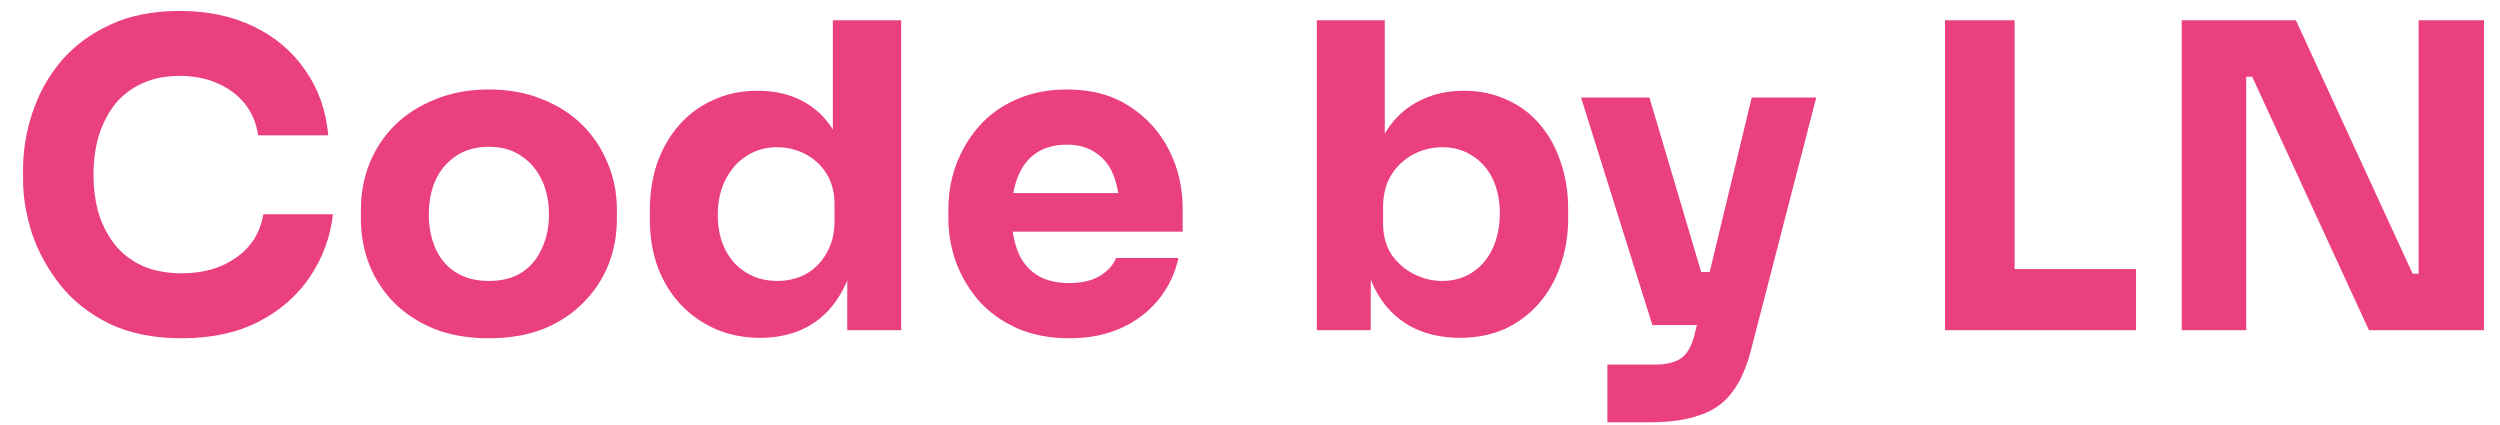 <svg width="106" height="18" viewBox="0 0 106 18" fill="none" xmlns="http://www.w3.org/2000/svg">
<path d="M7.709 14.342C6.521 14.342 5.501 14.138 4.649 13.73C3.797 13.31 3.101 12.764 2.561 12.092C2.021 11.408 1.619 10.676 1.355 9.896C1.103 9.104 0.977 8.336 0.977 7.592V7.196C0.977 6.38 1.109 5.576 1.373 4.784C1.637 3.98 2.039 3.254 2.579 2.606C3.131 1.958 3.821 1.442 4.649 1.058C5.489 0.662 6.479 0.464 7.619 0.464C8.807 0.464 9.857 0.686 10.769 1.13C11.681 1.574 12.407 2.192 12.947 2.984C13.499 3.764 13.823 4.682 13.919 5.738H10.949C10.865 5.21 10.673 4.76 10.373 4.388C10.073 4.016 9.683 3.728 9.203 3.524C8.735 3.32 8.207 3.218 7.619 3.218C7.031 3.218 6.509 3.32 6.053 3.524C5.597 3.728 5.213 4.016 4.901 4.388C4.601 4.76 4.367 5.204 4.199 5.72C4.043 6.224 3.965 6.788 3.965 7.412C3.965 8.024 4.043 8.588 4.199 9.104C4.367 9.608 4.607 10.052 4.919 10.436C5.243 10.808 5.639 11.096 6.107 11.3C6.575 11.492 7.109 11.588 7.709 11.588C8.621 11.588 9.389 11.366 10.013 10.922C10.649 10.478 11.033 9.866 11.165 9.086H14.117C14.009 10.046 13.685 10.928 13.145 11.732C12.617 12.524 11.891 13.16 10.967 13.64C10.055 14.108 8.969 14.342 7.709 14.342ZM20.72 14.342C19.856 14.342 19.088 14.21 18.416 13.946C17.744 13.67 17.174 13.298 16.706 12.83C16.25 12.362 15.902 11.828 15.662 11.228C15.422 10.616 15.302 9.974 15.302 9.302V8.888C15.302 8.204 15.422 7.556 15.662 6.944C15.914 6.32 16.274 5.774 16.742 5.306C17.222 4.838 17.798 4.472 18.47 4.208C19.142 3.932 19.892 3.794 20.72 3.794C21.572 3.794 22.328 3.932 22.988 4.208C23.66 4.472 24.23 4.838 24.698 5.306C25.166 5.774 25.526 6.32 25.778 6.944C26.03 7.556 26.156 8.204 26.156 8.888V9.302C26.156 9.974 26.036 10.616 25.796 11.228C25.556 11.828 25.202 12.362 24.734 12.83C24.278 13.298 23.714 13.67 23.042 13.946C22.37 14.21 21.596 14.342 20.72 14.342ZM20.72 11.912C21.284 11.912 21.752 11.792 22.124 11.552C22.496 11.312 22.778 10.976 22.97 10.544C23.174 10.112 23.276 9.632 23.276 9.104C23.276 8.54 23.174 8.048 22.97 7.628C22.766 7.196 22.472 6.854 22.088 6.602C21.716 6.35 21.26 6.224 20.72 6.224C20.192 6.224 19.736 6.35 19.352 6.602C18.968 6.854 18.674 7.196 18.47 7.628C18.278 8.048 18.182 8.54 18.182 9.104C18.182 9.632 18.278 10.112 18.47 10.544C18.662 10.976 18.95 11.312 19.334 11.552C19.718 11.792 20.18 11.912 20.72 11.912ZM32.234 14.324C31.538 14.324 30.902 14.198 30.326 13.946C29.762 13.694 29.27 13.346 28.85 12.902C28.43 12.446 28.106 11.912 27.878 11.3C27.662 10.688 27.554 10.028 27.554 9.32V8.906C27.554 8.198 27.656 7.538 27.86 6.926C28.076 6.314 28.382 5.78 28.778 5.324C29.186 4.856 29.672 4.496 30.236 4.244C30.8 3.98 31.43 3.848 32.126 3.848C32.918 3.848 33.602 4.022 34.178 4.37C34.754 4.706 35.204 5.21 35.528 5.882C35.852 6.542 36.032 7.358 36.068 8.33L35.312 7.628V0.86H38.21V14H35.924V9.914H36.32C36.284 10.85 36.086 11.648 35.726 12.308C35.378 12.968 34.904 13.472 34.304 13.82C33.704 14.156 33.014 14.324 32.234 14.324ZM32.954 11.912C33.398 11.912 33.8 11.816 34.16 11.624C34.532 11.42 34.826 11.126 35.042 10.742C35.27 10.358 35.384 9.896 35.384 9.356V8.69C35.384 8.162 35.27 7.718 35.042 7.358C34.814 6.998 34.514 6.722 34.142 6.53C33.77 6.338 33.368 6.242 32.936 6.242C32.456 6.242 32.024 6.368 31.64 6.62C31.268 6.86 30.974 7.196 30.758 7.628C30.542 8.048 30.434 8.54 30.434 9.104C30.434 9.68 30.542 10.178 30.758 10.598C30.974 11.018 31.274 11.342 31.658 11.57C32.042 11.798 32.474 11.912 32.954 11.912ZM45.34 14.342C44.5 14.342 43.756 14.198 43.108 13.91C42.472 13.622 41.938 13.238 41.506 12.758C41.086 12.266 40.762 11.72 40.534 11.12C40.318 10.508 40.21 9.884 40.21 9.248V8.888C40.21 8.228 40.318 7.598 40.534 6.998C40.762 6.386 41.086 5.84 41.506 5.36C41.926 4.88 42.448 4.502 43.072 4.226C43.708 3.938 44.428 3.794 45.232 3.794C46.288 3.794 47.176 4.034 47.896 4.514C48.628 4.982 49.186 5.6 49.57 6.368C49.954 7.124 50.146 7.952 50.146 8.852V9.824H41.416V8.186H48.4L47.464 8.942C47.464 8.354 47.38 7.85 47.212 7.43C47.044 7.01 46.792 6.692 46.456 6.476C46.132 6.248 45.724 6.134 45.232 6.134C44.728 6.134 44.302 6.248 43.954 6.476C43.606 6.704 43.342 7.04 43.162 7.484C42.982 7.916 42.892 8.45 42.892 9.086C42.892 9.674 42.976 10.19 43.144 10.634C43.312 11.066 43.576 11.402 43.936 11.642C44.296 11.882 44.764 12.002 45.34 12.002C45.868 12.002 46.3 11.9 46.636 11.696C46.972 11.492 47.2 11.24 47.32 10.94H49.966C49.822 11.6 49.54 12.188 49.12 12.704C48.7 13.22 48.172 13.622 47.536 13.91C46.9 14.198 46.168 14.342 45.34 14.342ZM61.9 14.324C61.096 14.324 60.388 14.156 59.776 13.82C59.163 13.472 58.684 12.974 58.336 12.326C57.987 11.678 57.801 10.886 57.778 9.95H58.12V14H55.834V0.86H58.714V7.538L58.029 8.402C58.066 7.406 58.252 6.572 58.587 5.9C58.935 5.216 59.41 4.706 60.01 4.37C60.609 4.022 61.294 3.848 62.062 3.848C62.733 3.848 63.34 3.974 63.88 4.226C64.431 4.466 64.9 4.814 65.284 5.27C65.668 5.714 65.962 6.242 66.165 6.854C66.382 7.466 66.49 8.132 66.49 8.852V9.248C66.49 9.968 66.382 10.634 66.165 11.246C65.962 11.858 65.656 12.398 65.248 12.866C64.852 13.322 64.371 13.682 63.807 13.946C63.243 14.198 62.608 14.324 61.9 14.324ZM61.144 11.912C61.636 11.912 62.062 11.792 62.422 11.552C62.794 11.312 63.081 10.976 63.285 10.544C63.489 10.1 63.592 9.602 63.592 9.05C63.592 8.486 63.489 7.994 63.285 7.574C63.081 7.154 62.794 6.83 62.422 6.602C62.062 6.362 61.636 6.242 61.144 6.242C60.712 6.242 60.303 6.344 59.919 6.548C59.535 6.752 59.224 7.046 58.983 7.43C58.755 7.802 58.642 8.258 58.642 8.798V9.464C58.642 9.98 58.761 10.424 59.002 10.796C59.254 11.156 59.572 11.432 59.956 11.624C60.34 11.816 60.736 11.912 61.144 11.912ZM68.153 17.906V15.458H70.205C70.517 15.458 70.781 15.416 70.997 15.332C71.213 15.26 71.387 15.134 71.519 14.954C71.651 14.774 71.759 14.528 71.843 14.216L74.273 4.136H77.009L74.255 14.792C74.063 15.56 73.793 16.172 73.445 16.628C73.109 17.084 72.653 17.408 72.077 17.6C71.513 17.804 70.793 17.906 69.917 17.906H68.153ZM71.249 13.784V11.534H73.337V13.784H71.249ZM70.061 13.784L67.037 4.136H69.935L72.797 13.784H70.061ZM82.468 14V0.86H85.42V14H82.468ZM85.06 14V11.408H90.568V14H85.06ZM92.505 14V0.86H97.347L102.297 11.606H102.909L102.549 11.93V0.86H105.321V14H100.443L95.493 3.254H94.881L95.241 2.93V14H92.505Z" fill="#EA4080"/>
</svg>
